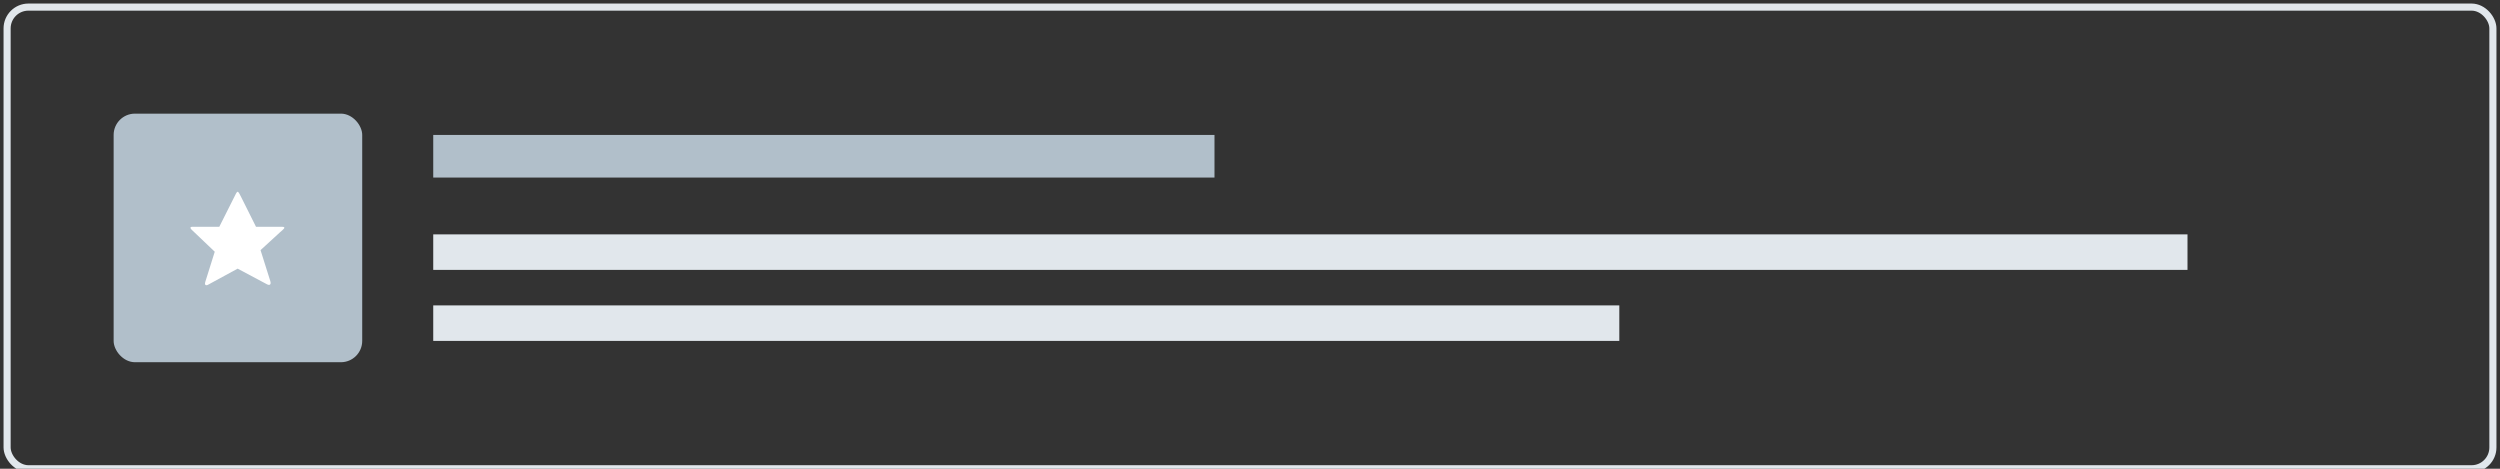 <svg viewBox="-1 -1 352 66" version="1.1" xmlns="http://www.w3.org/2000/svg" xmlns:xlink="http://www.w3.org/1999/xlink">
    <rect x="-1" y="-1" width="352" height="66" fill="#333333" stroke="none"/>
    <g id="Page-1" stroke="none" stroke-width="1" fill="none" fill-rule="evenodd">
        <g id="knowledge-illustration-1">
            <rect id="background" stroke="#E1E7EC" x="0" y="0" width="350" height="65" rx="3"></rect>
            <rect id="content-1" fill="#E1E7EC" x="60" y="32" width="247" height="5"></rect>
            <rect id="content-2" fill="#E1E7EC" x="60" y="42" width="167" height="5"></rect>
            <rect id="username" fill="#B1BFCA" x="60" y="18" width="110" height="6"></rect>
            <rect id="picture" fill="#B1BFCA" x="15" y="15" width="35" height="35" rx="3"></rect>
            <path d="M29.237,34.443 L27.902,38.699 C27.801,39.026 27.884,39.164 28.087,39.164 C28.167,39.164 28.261,39.108 28.372,39.049 L32.46,36.826 L36.6,39.031 C36.709,39.09 36.805,39.113 36.882,39.113 C37.086,39.113 37.165,38.919 37.063,38.59 L35.684,34.218 L38.454,31.678 C38.803,31.37 39.419,30.933 38.718,30.933 L35.046,30.933 L32.929,26.694 C32.815,26.488 32.61,26 32.46,26 C32.31,26 32.131,26.462 32.019,26.668 L29.875,30.933 L26.068,30.933 C25.691,30.933 25.797,31.189 26.012,31.37 L29.237,34.443" id="star" fill="#FFFFFF"></path>
        </g>
    </g>
</svg>
